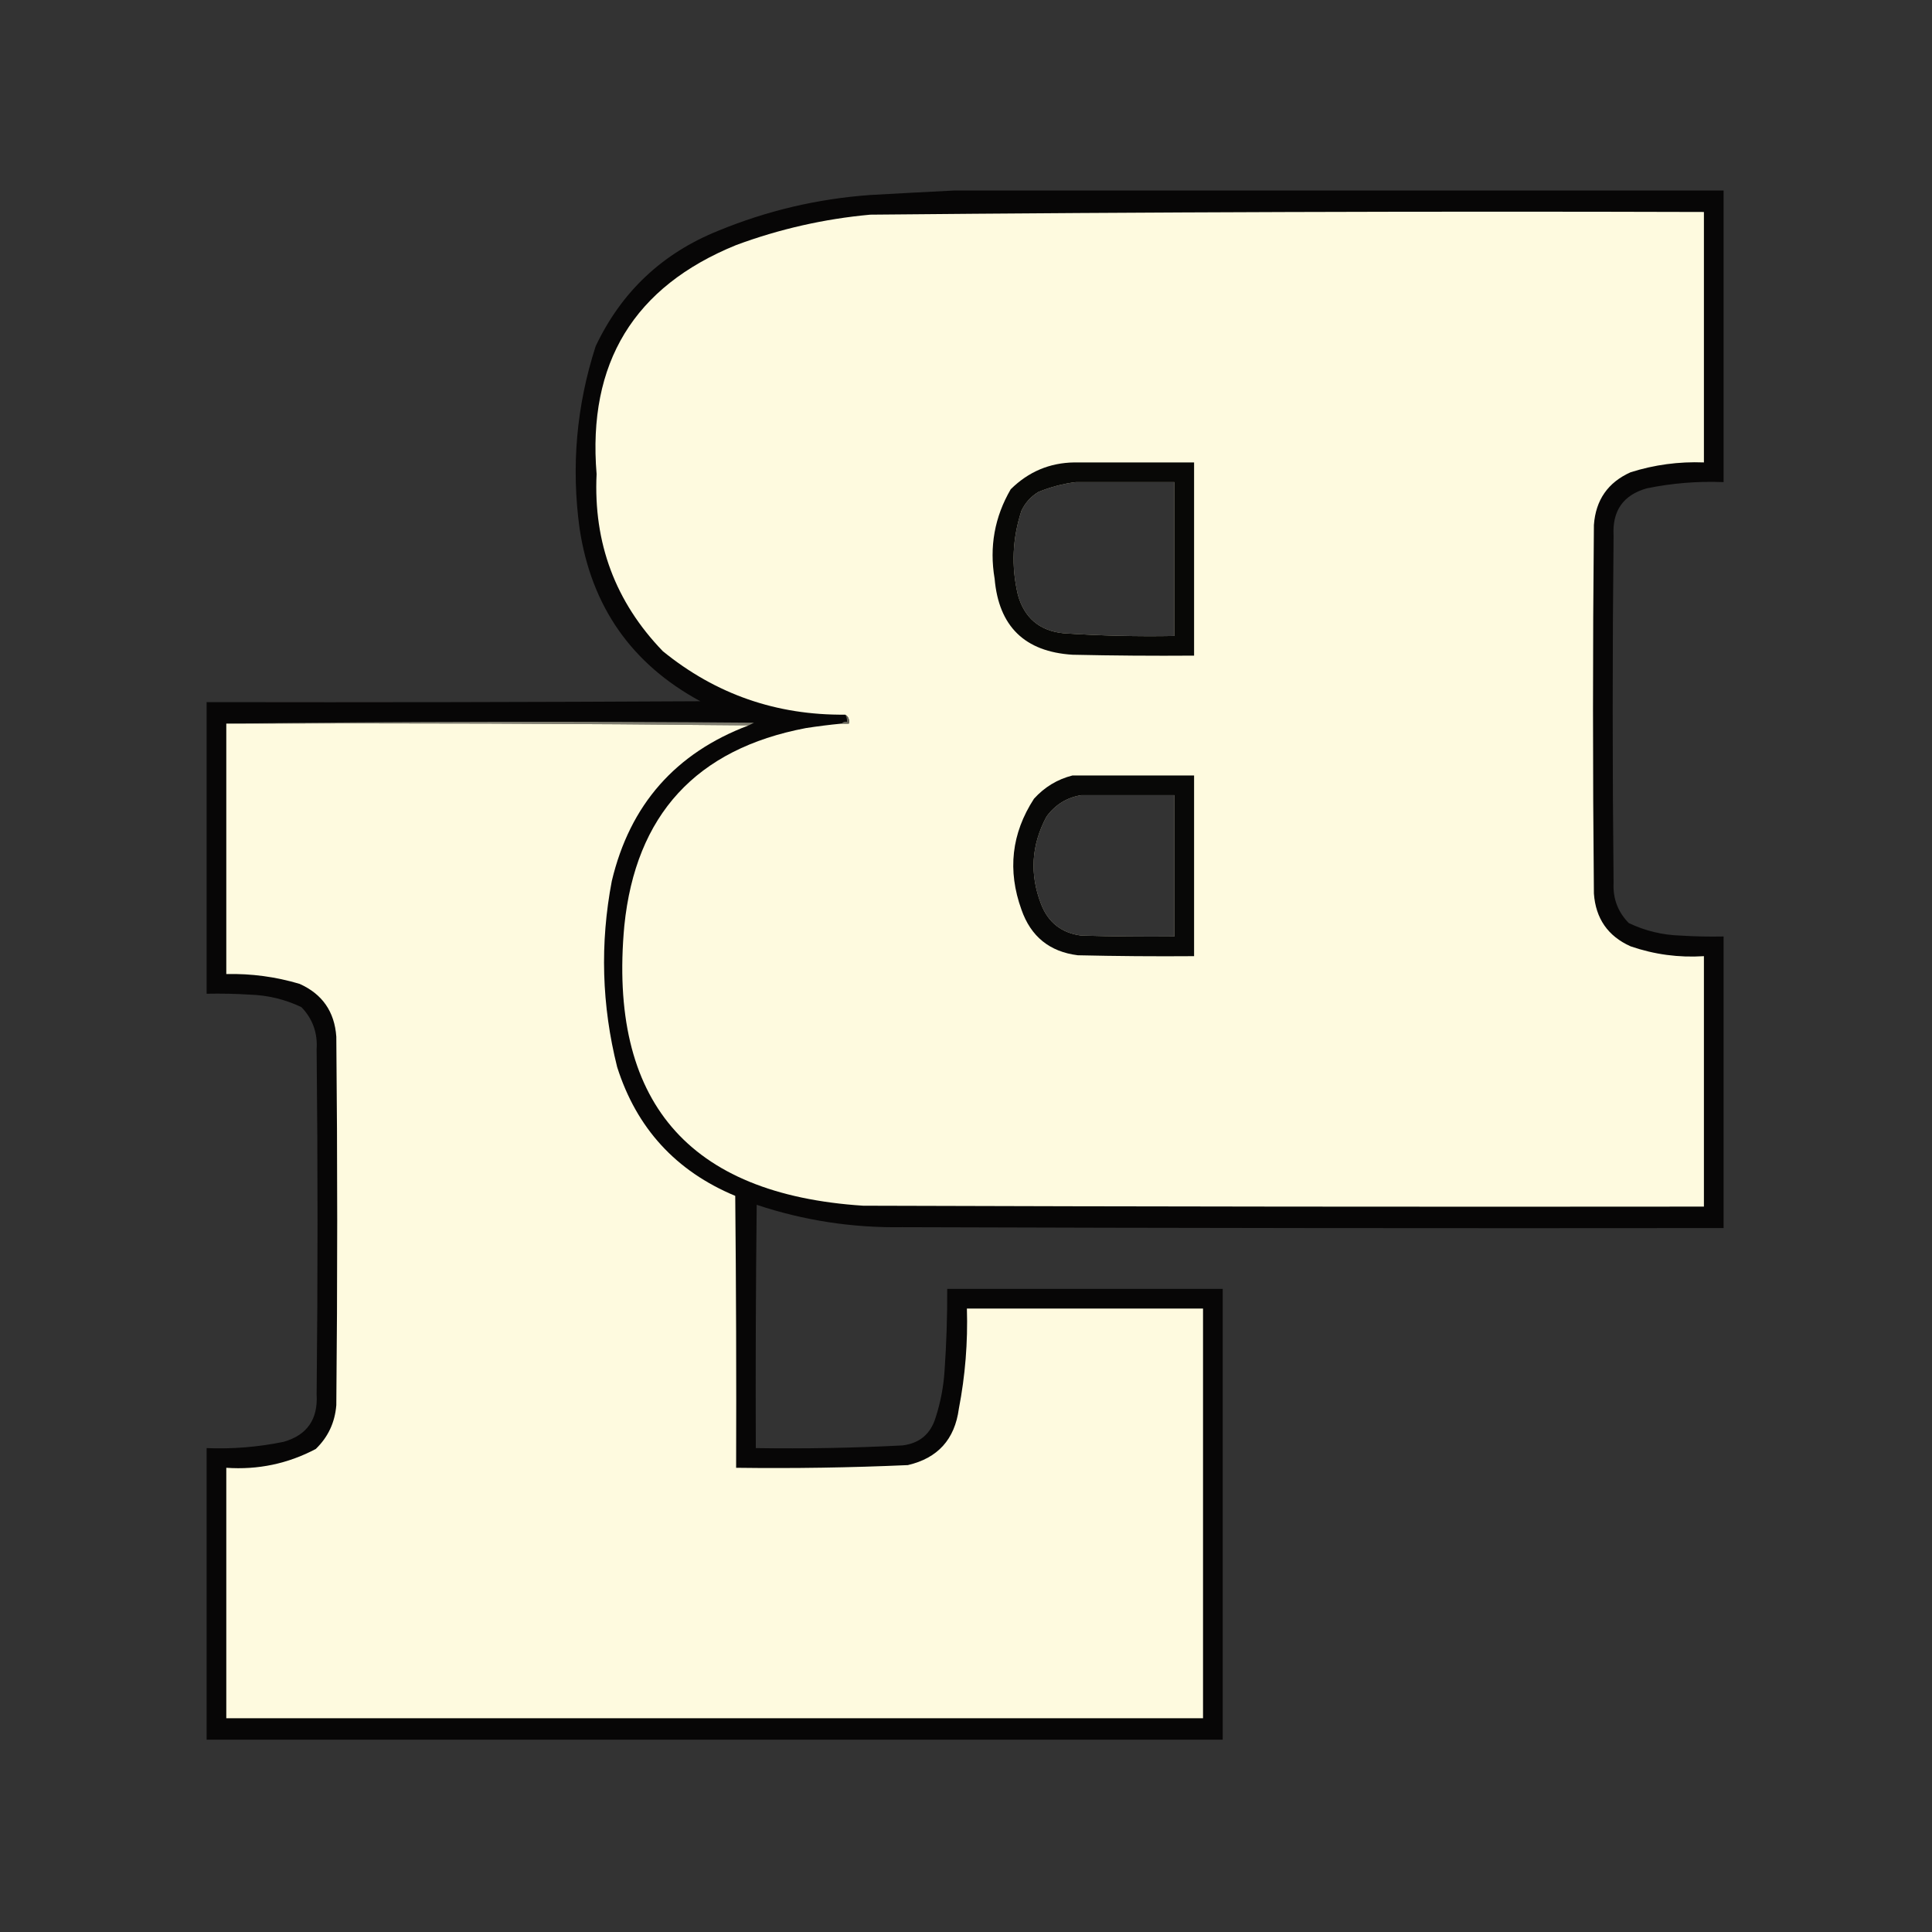 <?xml version="1.0" encoding="UTF-8"?>
<!DOCTYPE svg PUBLIC "-//W3C//DTD SVG 1.1//EN" "http://www.w3.org/Graphics/SVG/1.1/DTD/svg11.dtd">
<svg xmlns="http://www.w3.org/2000/svg" version="1.1" width="1080px" height="1080px" style="shape-rendering:geometricPrecision; text-rendering:geometricPrecision; image-rendering:optimizeQuality; fill-rule:evenodd; clip-rule:evenodd" xmlns:xlink="http://www.w3.org/1999/xlink">
<rect width="100%" height="100%" fill="#333333" stroke="none"/>
<g><path style="opacity:0.962" fill="#060505" d="M 533.5,106.5 C 676.833,106.5 820.167,106.5 963.5,106.5C 963.5,160.833 963.5,215.167 963.5,269.5C 949.013,268.919 934.68,270.086 920.5,273C 907.355,276.745 901.188,285.579 902,299.5C 901.333,364.167 901.333,428.833 902,493.5C 901.568,502.298 904.401,509.798 910.5,516C 919.66,520.361 929.326,522.694 939.5,523C 947.493,523.5 955.493,523.666 963.5,523.5C 963.5,577.833 963.5,632.167 963.5,686.5C 810.5,686.667 657.5,686.5 504.5,686C 476.57,686.448 449.403,682.281 423,673.5C 422.5,718.832 422.333,764.165 422.5,809.5C 449.861,809.917 477.194,809.417 504.5,808C 514.008,806.825 520.175,801.658 523,792.5C 525.743,784.044 527.409,775.377 528,766.5C 529.071,751.184 529.571,735.851 529.5,720.5C 580.833,720.5 632.167,720.5 683.5,720.5C 683.5,804.5 683.5,888.5 683.5,972.5C 494.167,972.5 304.833,972.5 115.5,972.5C 115.5,918.167 115.5,863.833 115.5,809.5C 129.987,810.081 144.32,808.914 158.5,806C 171.645,802.255 177.812,793.421 177,779.5C 177.667,715.167 177.667,650.833 177,586.5C 177.595,577.353 174.762,569.519 168.5,563C 159.34,558.639 149.674,556.306 139.5,556C 131.507,555.5 123.507,555.334 115.5,555.5C 115.5,501.167 115.5,446.833 115.5,392.5C 207.501,392.667 299.501,392.5 391.5,392C 353.07,371.197 330.57,339.031 324,295.5C 319.24,260.802 322.24,226.802 333,193.5C 347.405,163.096 370.238,141.596 401.5,129C 428.74,117.774 457.073,111.107 486.5,109C 502.322,108.115 517.989,107.282 533.5,106.5 Z M 601.5,269.5 C 619.833,269.5 638.167,269.5 656.5,269.5C 656.5,298.167 656.5,326.833 656.5,355.5C 635.803,355.886 615.136,355.386 594.5,354C 581.12,352.62 572.62,345.453 569,332.5C 565.253,316.627 565.92,300.961 571,285.5C 573.114,281.052 576.281,277.552 580.5,275C 587.379,272.198 594.379,270.365 601.5,269.5 Z M 604.5,444.5 C 621.833,444.5 639.167,444.5 656.5,444.5C 656.5,470.833 656.5,497.167 656.5,523.5C 639.163,523.667 621.83,523.5 604.5,523C 593.509,521.595 586.009,515.762 582,505.5C 575.494,488.715 576.494,472.382 585,456.5C 589.895,449.807 596.395,445.807 604.5,444.5 Z"/></g>
<g><path style="opacity:1" fill="#fefadf" d="M 470.5,404.5 C 471.833,404.5 473.167,404.5 474.5,404.5C 474.923,402.219 474.256,400.552 472.5,399.5C 434.05,399.903 400.05,388.07 370.5,364C 343.993,336.5 331.66,303.5 333.5,265C 328.361,202.906 354.361,160.24 411.5,137C 435.74,128.015 460.74,122.348 486.5,120C 641.824,118.531 797.157,118.031 952.5,118.5C 952.5,165.167 952.5,211.833 952.5,258.5C 938.489,257.959 924.822,259.793 911.5,264C 898.829,269.687 891.995,279.52 891,293.5C 890.333,362.167 890.333,430.833 891,499.5C 892.01,513.491 898.843,523.324 911.5,529C 924.793,533.573 938.46,535.406 952.5,534.5C 952.5,581.167 952.5,627.833 952.5,674.5C 795.833,674.667 639.166,674.5 482.5,674C 384.468,667.628 339.968,615.461 349,517.5C 355.343,455.488 389.176,418.655 450.5,407C 457.151,405.968 463.817,405.135 470.5,404.5 Z M 601.5,269.5 C 594.379,270.365 587.379,272.198 580.5,275C 576.281,277.552 573.114,281.052 571,285.5C 565.92,300.961 565.253,316.627 569,332.5C 572.62,345.453 581.12,352.62 594.5,354C 615.136,355.386 635.803,355.886 656.5,355.5C 656.5,326.833 656.5,298.167 656.5,269.5C 638.167,269.5 619.833,269.5 601.5,269.5 Z M 604.5,444.5 C 596.395,445.807 589.895,449.807 585,456.5C 576.494,472.382 575.494,488.715 582,505.5C 586.009,515.762 593.509,521.595 604.5,523C 621.83,523.5 639.163,523.667 656.5,523.5C 656.5,497.167 656.5,470.833 656.5,444.5C 639.167,444.5 621.833,444.5 604.5,444.5 Z"/></g>
<g><path style="opacity:0.969" fill="#020201" d="M 600.5,258.5 C 622.833,258.5 645.167,258.5 667.5,258.5C 667.5,294.5 667.5,330.5 667.5,366.5C 644.831,366.667 622.164,366.5 599.5,366C 572.807,364.306 558.307,350.14 556,323.5C 552.982,305.659 555.982,288.992 565,273.5C 574.899,263.707 586.732,258.707 600.5,258.5 Z M 601.5,269.5 C 594.379,270.365 587.379,272.198 580.5,275C 576.281,277.552 573.114,281.052 571,285.5C 565.92,300.961 565.253,316.627 569,332.5C 572.62,345.453 581.12,352.62 594.5,354C 615.136,355.386 635.803,355.886 656.5,355.5C 656.5,326.833 656.5,298.167 656.5,269.5C 638.167,269.5 619.833,269.5 601.5,269.5 Z"/></g>
<g><path style="opacity:1" fill="#7e7c6f" d="M 126.5,404.5 C 224.666,403.334 322.999,403.168 421.5,404C 420.473,404.513 419.473,405.013 418.5,405.5C 321.335,404.501 224.001,404.167 126.5,404.5 Z"/></g>
<g><path style="opacity:1" fill="#68665b" d="M 472.5,399.5 C 474.256,400.552 474.923,402.219 474.5,404.5C 473.167,404.5 471.833,404.5 470.5,404.5C 471.209,403.596 472.209,403.263 473.5,403.5C 473.567,402.041 473.234,400.708 472.5,399.5 Z"/></g>
<g><path style="opacity:1" fill="#fefadf" d="M 126.5,404.5 C 224.001,404.167 321.335,404.501 418.5,405.5C 377.618,420.887 352.118,449.887 342,492.5C 335.349,527.358 336.349,562.025 345,596.5C 355.865,630.699 377.865,654.699 411,668.5C 411.5,719.166 411.667,769.832 411.5,820.5C 443.525,820.922 475.525,820.422 507.5,819C 524.207,815.124 533.707,804.624 536,787.5C 539.575,769.007 541.075,750.341 540.5,731.5C 584.5,731.5 628.5,731.5 672.5,731.5C 672.5,807.833 672.5,884.167 672.5,960.5C 490.5,960.5 308.5,960.5 126.5,960.5C 126.5,913.833 126.5,867.167 126.5,820.5C 144.238,821.729 160.905,818.229 176.5,810C 183.391,803.352 187.225,795.185 188,785.5C 188.667,716.833 188.667,648.167 188,579.5C 187.007,565.522 180.174,555.689 167.5,550C 154.14,546.015 140.474,544.182 126.5,544.5C 126.5,497.833 126.5,451.167 126.5,404.5 Z"/></g>
<g><path style="opacity:0.968" fill="#010101" d="M 599.5,433.5 C 622.167,433.5 644.833,433.5 667.5,433.5C 667.5,467.167 667.5,500.833 667.5,534.5C 645.831,534.667 624.164,534.5 602.5,534C 586.748,532.035 576.248,523.535 571,508.5C 563.089,486.565 565.422,465.898 578,446.5C 583.928,439.96 591.094,435.626 599.5,433.5 Z M 604.5,444.5 C 596.395,445.807 589.895,449.807 585,456.5C 576.494,472.382 575.494,488.715 582,505.5C 586.009,515.762 593.509,521.595 604.5,523C 621.83,523.5 639.163,523.667 656.5,523.5C 656.5,497.167 656.5,470.833 656.5,444.5C 639.167,444.5 621.833,444.5 604.5,444.5 Z"/></g>
</svg>
